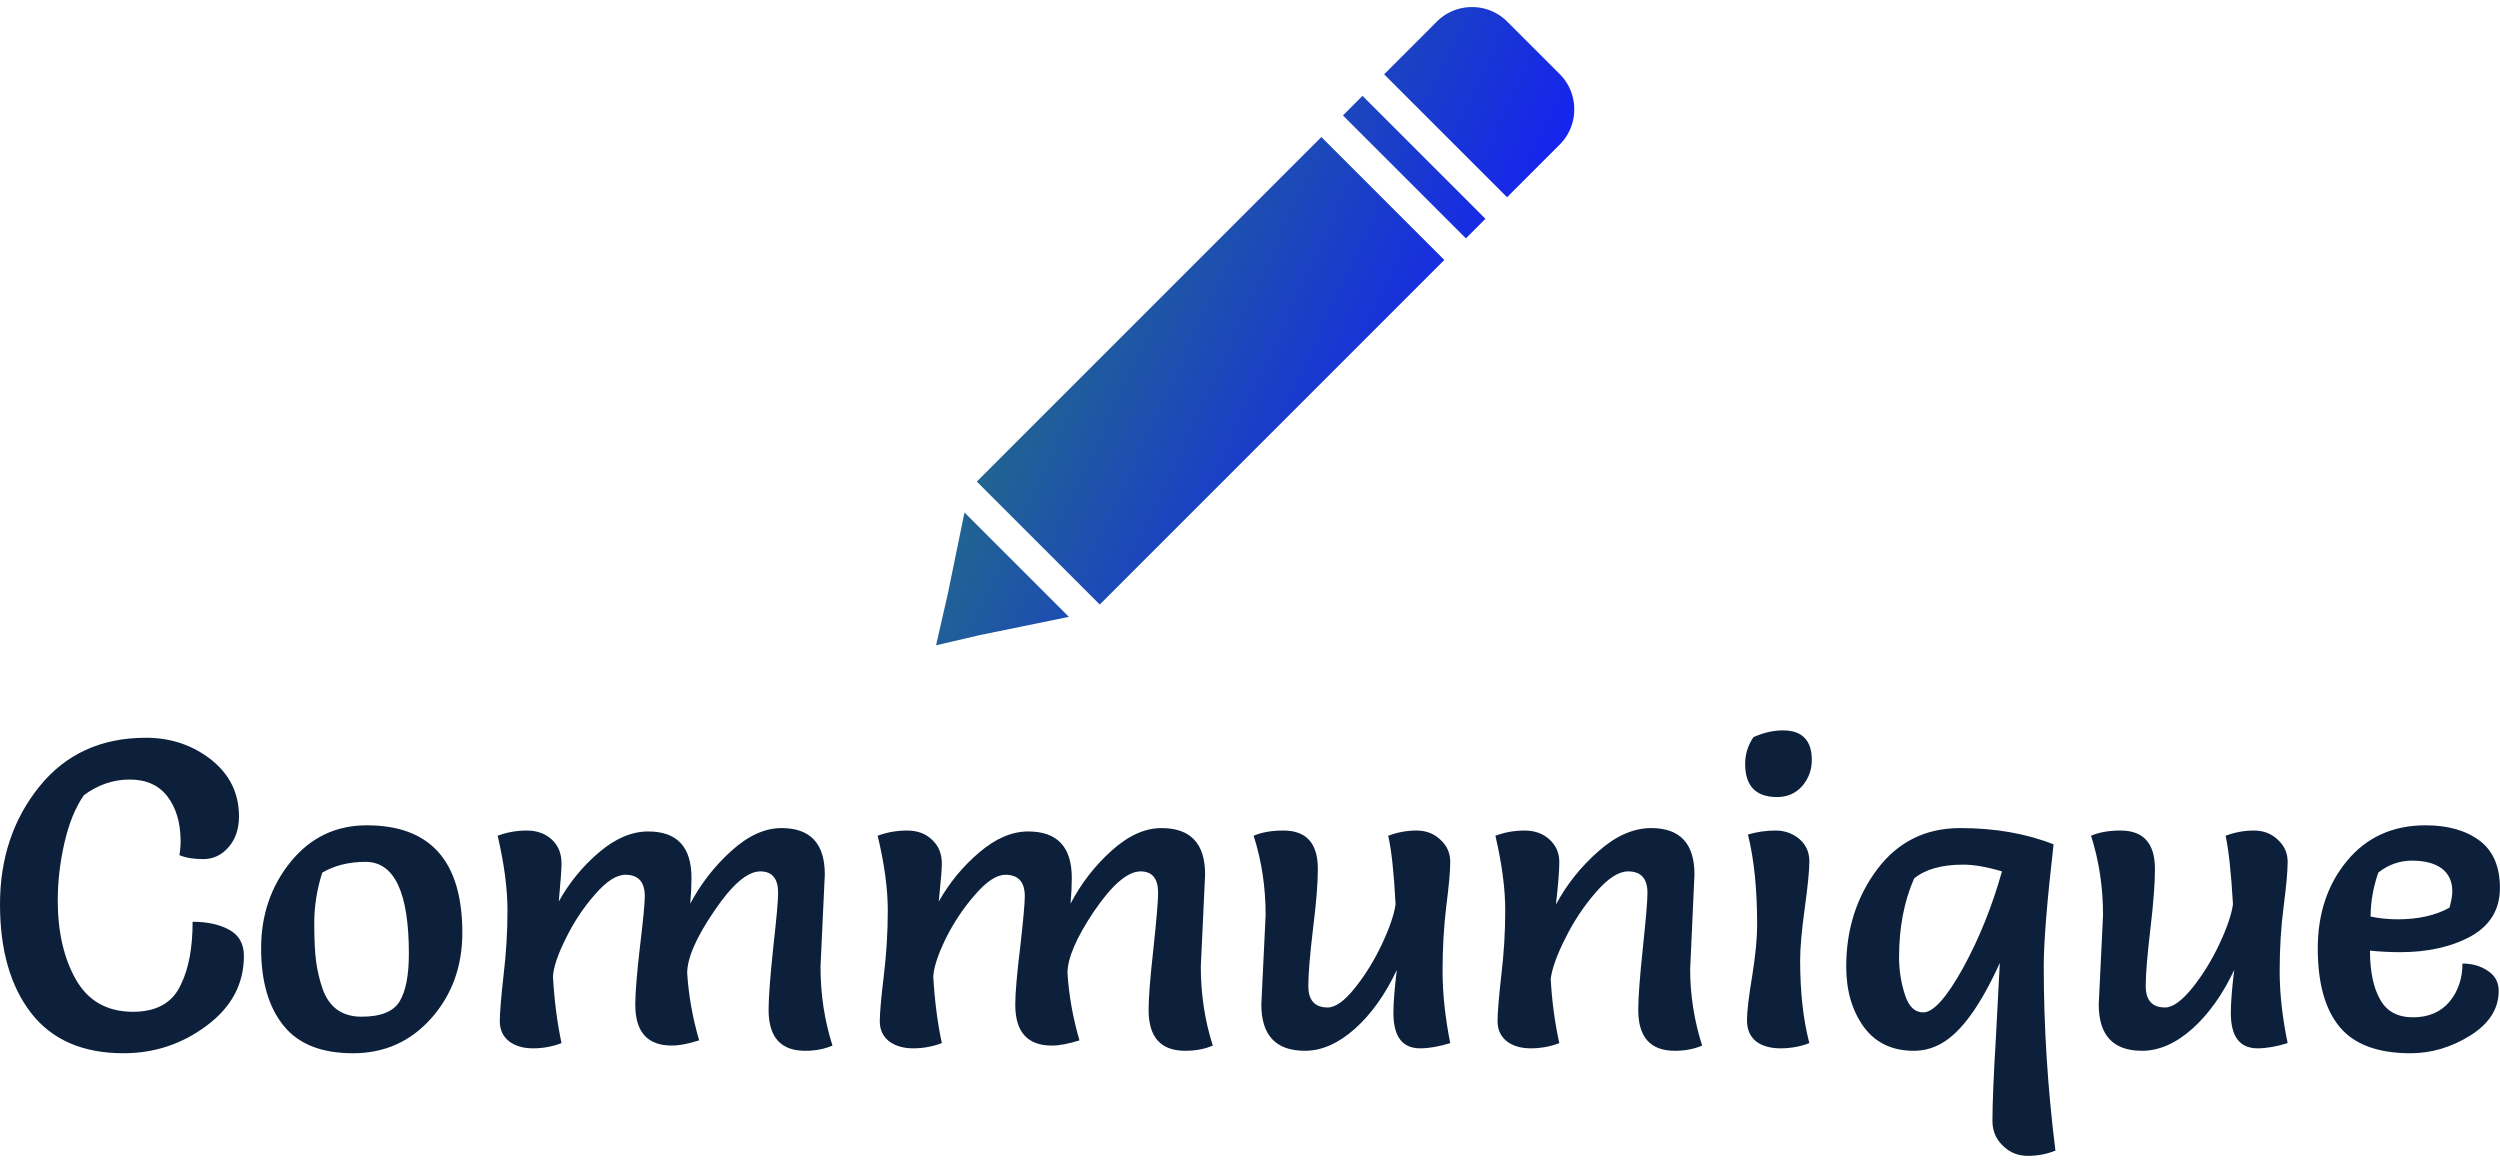 <svg data-v-423bf9ae="" xmlns="http://www.w3.org/2000/svg" viewBox="0 0 352.549 164" class="iconAbove"><!----><!----><!----><g data-v-423bf9ae="" id="bdcf37af-16f1-46ff-9c31-13b0c8324c0f" fill="#0C203C" transform="matrix(4.332,0,0,4.332,-1.516,88.747)"><path d="M5.10 3.53L5.10 3.53L5.10 3.53Q6.31 3.53 7.22 4.24L7.22 4.24L7.22 4.24Q8.13 4.96 8.13 6.09L8.13 6.09L8.13 6.09Q8.13 6.69 7.80 7.08L7.80 7.08L7.80 7.08Q7.46 7.48 6.97 7.48L6.97 7.48L6.97 7.48Q6.48 7.48 6.19 7.35L6.19 7.35L6.19 7.35Q6.23 7.13 6.23 6.87L6.23 6.87L6.23 6.87Q6.22 5.99 5.80 5.44L5.80 5.44L5.80 5.44Q5.38 4.89 4.57 4.89L4.57 4.89L4.57 4.89Q3.77 4.89 3.08 5.40L3.08 5.40L3.08 5.40Q2.67 5.99 2.45 6.94L2.45 6.94L2.45 6.94Q2.23 7.90 2.23 8.82L2.23 8.82L2.23 8.82Q2.23 10.36 2.82 11.40L2.82 11.40L2.82 11.40Q3.42 12.45 4.68 12.45L4.68 12.45L4.68 12.45Q5.84 12.45 6.24 11.56L6.24 11.56L6.24 11.56Q6.62 10.79 6.62 9.52L6.62 9.52L6.62 9.52Q7.34 9.52 7.81 9.78L7.81 9.78L7.81 9.78Q8.29 10.04 8.29 10.63L8.29 10.63L8.29 10.63Q8.29 12.00 7.08 12.90L7.08 12.90L7.08 12.90Q5.88 13.80 4.37 13.80L4.37 13.80L4.37 13.80Q2.39 13.80 1.37 12.50L1.37 12.50L1.37 12.50Q0.35 11.19 0.35 8.95L0.35 8.95L0.35 8.95Q0.35 6.71 1.63 5.12L1.63 5.12L1.63 5.12Q2.91 3.53 5.10 3.53ZM11.84 13.80L11.84 13.80L11.84 13.80Q10.30 13.80 9.58 12.90L9.58 12.90L9.58 12.90Q8.85 12.00 8.85 10.38L8.85 10.38L8.85 10.38Q8.85 8.76 9.81 7.57L9.81 7.57L9.81 7.57Q10.78 6.38 12.29 6.38L12.29 6.38L12.29 6.38Q15.40 6.38 15.40 9.88L15.40 9.88L15.40 9.88Q15.40 11.52 14.39 12.66L14.39 12.66L14.39 12.66Q13.38 13.80 11.84 13.80ZM10.84 7.92L10.84 7.92L10.84 7.92Q10.58 8.74 10.58 9.55L10.58 9.55L10.58 9.55Q10.58 10.36 10.64 10.81L10.64 10.81L10.64 10.81Q10.70 11.26 10.85 11.70L10.85 11.70L10.85 11.70Q11.17 12.61 12.12 12.61L12.12 12.61L12.12 12.61Q13.06 12.61 13.36 12.11L13.36 12.11L13.36 12.11Q13.66 11.61 13.66 10.56L13.66 10.56L13.66 10.56Q13.66 7.57 12.25 7.57L12.25 7.57L12.25 7.57Q11.44 7.57 10.84 7.92ZM27.20 7.98L27.20 7.98L27.06 10.98L27.06 10.98Q27.06 12.33 27.45 13.55L27.45 13.55L27.45 13.55Q27.06 13.72 26.56 13.72L26.56 13.72L26.56 13.72Q25.37 13.72 25.37 12.39L25.37 12.39L25.37 12.39Q25.37 11.79 25.52 10.37L25.52 10.37L25.52 10.37Q25.68 8.95 25.68 8.58L25.68 8.58L25.68 8.58Q25.68 7.88 25.10 7.88L25.10 7.88L25.10 7.88Q24.47 7.88 23.60 9.17L23.60 9.17L23.60 9.17Q22.72 10.46 22.72 11.19L22.72 11.19L22.72 11.19Q22.79 12.29 23.11 13.38L23.11 13.38L23.11 13.38Q22.58 13.55 22.22 13.55L22.22 13.55L22.22 13.55Q21.03 13.55 21.03 12.22L21.03 12.22L21.03 12.22Q21.03 11.66 21.18 10.35L21.18 10.35L21.18 10.35Q21.34 9.03 21.34 8.69L21.34 8.69L21.34 8.69Q21.34 7.99 20.71 7.99L20.71 7.99L20.71 7.99Q20.27 7.99 19.71 8.64L19.71 8.64L19.71 8.64Q19.15 9.28 18.77 10.06L18.77 10.06L18.77 10.06Q18.38 10.84 18.35 11.30L18.35 11.30L18.35 11.30Q18.42 12.50 18.63 13.47L18.63 13.47L18.63 13.47Q18.19 13.64 17.70 13.64L17.70 13.64L17.70 13.64Q17.22 13.64 16.92 13.41L16.92 13.41L16.92 13.41Q16.62 13.17 16.62 12.76L16.62 12.76L16.62 12.76Q16.62 12.35 16.74 11.28L16.74 11.28L16.74 11.28Q16.87 10.21 16.87 9.15L16.87 9.15L16.87 9.15Q16.87 8.09 16.55 6.72L16.55 6.72L16.55 6.72Q17.00 6.55 17.50 6.55L17.50 6.55L17.50 6.55Q18.00 6.55 18.32 6.85L18.32 6.85L18.32 6.85Q18.63 7.14 18.63 7.63L18.63 7.63L18.63 7.63Q18.63 7.88 18.54 8.86L18.54 8.86L18.54 8.86Q19.05 7.94 19.85 7.26L19.85 7.26L19.85 7.26Q20.65 6.58 21.45 6.58L21.45 6.58L21.45 6.58Q22.86 6.58 22.86 8.09L22.86 8.09L22.86 8.09Q22.86 8.47 22.82 8.93L22.82 8.93L22.82 8.93Q23.34 7.95 24.16 7.21L24.16 7.21L24.16 7.21Q24.98 6.47 25.79 6.47L25.79 6.47L25.79 6.47Q27.20 6.47 27.20 7.98ZM39.58 7.98L39.58 7.98L39.44 10.98L39.44 10.98Q39.44 12.33 39.83 13.55L39.83 13.55L39.83 13.55Q39.44 13.72 38.93 13.72L38.93 13.72L38.93 13.72Q37.74 13.72 37.74 12.39L37.74 12.39L37.74 12.39Q37.74 11.79 37.90 10.37L37.90 10.37L37.90 10.37Q38.05 8.95 38.05 8.58L38.05 8.58L38.05 8.58Q38.05 7.88 37.48 7.88L37.48 7.88L37.48 7.88Q36.85 7.88 35.97 9.17L35.97 9.17L35.97 9.17Q35.10 10.46 35.10 11.19L35.10 11.19L35.10 11.19Q35.17 12.29 35.49 13.38L35.49 13.38L35.49 13.38Q34.96 13.55 34.59 13.55L34.59 13.55L34.59 13.55Q33.40 13.55 33.40 12.22L33.40 12.22L33.40 12.22Q33.40 11.66 33.56 10.35L33.56 10.35L33.56 10.35Q33.71 9.03 33.71 8.69L33.71 8.69L33.71 8.69Q33.71 7.99 33.08 7.99L33.08 7.99L33.08 7.99Q32.65 7.99 32.09 8.64L32.09 8.64L32.09 8.64Q31.53 9.28 31.14 10.06L31.14 10.06L31.14 10.06Q30.76 10.84 30.73 11.30L30.73 11.30L30.73 11.30Q30.80 12.50 31.01 13.47L31.01 13.47L31.01 13.47Q30.56 13.64 30.08 13.64L30.08 13.64L30.08 13.64Q29.60 13.64 29.29 13.41L29.29 13.41L29.29 13.41Q28.99 13.17 28.99 12.76L28.99 12.76L28.99 12.76Q28.99 12.35 29.12 11.28L29.12 11.28L29.12 11.28Q29.25 10.21 29.25 9.15L29.25 9.15L29.25 9.15Q29.25 8.09 28.92 6.72L28.92 6.72L28.92 6.72Q29.37 6.55 29.88 6.55L29.88 6.55L29.88 6.55Q30.38 6.55 30.69 6.85L30.69 6.85L30.69 6.85Q31.01 7.14 31.01 7.63L31.01 7.63L31.01 7.63Q31.01 7.88 30.91 8.86L30.91 8.86L30.91 8.86Q31.43 7.94 32.23 7.26L32.23 7.26L32.23 7.26Q33.03 6.58 33.82 6.58L33.82 6.58L33.82 6.58Q35.24 6.58 35.24 8.09L35.24 8.09L35.24 8.09Q35.24 8.47 35.20 8.93L35.20 8.93L35.20 8.93Q35.71 7.95 36.53 7.21L36.53 7.21L36.53 7.21Q37.35 6.47 38.16 6.47L38.16 6.47L38.16 6.47Q39.58 6.47 39.58 7.98ZM41.41 12.21L41.41 12.21L41.55 9.30L41.55 9.30Q41.55 7.94 41.16 6.72L41.16 6.72L41.16 6.72Q41.55 6.55 42.13 6.55L42.13 6.55L42.13 6.55Q43.25 6.55 43.25 7.80L43.25 7.80L43.25 7.80Q43.25 8.50 43.09 9.77L43.09 9.77L43.09 9.77Q42.94 11.03 42.94 11.61L42.94 11.61L42.94 11.61Q42.94 12.31 43.57 12.31L43.57 12.31L43.57 12.31Q43.95 12.31 44.46 11.67L44.46 11.67L44.46 11.67Q44.97 11.03 45.34 10.24L45.34 10.24L45.34 10.24Q45.71 9.45 45.78 8.95L45.78 8.95L45.78 8.95Q45.70 7.41 45.54 6.72L45.54 6.72L45.54 6.72Q45.99 6.55 46.46 6.55L46.46 6.55L46.46 6.55Q46.93 6.55 47.24 6.85L47.24 6.85L47.24 6.85Q47.56 7.14 47.56 7.57L47.56 7.57L47.56 7.57Q47.56 8.01 47.43 9.02L47.43 9.02L47.43 9.02Q47.31 10.02 47.31 11.12L47.31 11.12L47.31 11.12Q47.31 12.22 47.56 13.47L47.56 13.47L47.56 13.47Q47.01 13.64 46.58 13.64L46.58 13.64L46.58 13.64Q45.71 13.64 45.71 12.49L45.71 12.49L45.71 12.49Q45.71 11.98 45.82 11.09L45.82 11.09L45.82 11.09Q45.26 12.28 44.46 13.00L44.46 13.00L44.46 13.00Q43.65 13.72 42.83 13.72L42.83 13.72L42.83 13.72Q41.41 13.72 41.41 12.21ZM55.51 7.98L55.51 7.98L55.37 11.06L55.37 11.06Q55.37 12.33 55.76 13.55L55.76 13.55L55.76 13.55Q55.37 13.72 54.87 13.72L54.87 13.72L54.87 13.72Q53.68 13.72 53.68 12.39L53.68 12.39L53.68 12.39Q53.68 11.79 53.83 10.37L53.83 10.37L53.83 10.37Q53.98 8.95 53.98 8.58L53.98 8.58L53.98 8.58Q53.98 7.88 53.35 7.88L53.35 7.88L53.35 7.88Q52.89 7.88 52.31 8.55L52.31 8.55L52.31 8.55Q51.73 9.21 51.32 10.03L51.32 10.03L51.32 10.03Q50.90 10.85 50.83 11.38L50.83 11.38L50.83 11.38Q50.89 12.47 51.11 13.47L51.11 13.47L51.11 13.47Q50.67 13.64 50.18 13.64L50.18 13.64L50.18 13.64Q49.70 13.64 49.40 13.41L49.40 13.41L49.40 13.41Q49.10 13.17 49.10 12.76L49.10 12.76L49.10 12.76Q49.10 12.35 49.22 11.28L49.22 11.28L49.22 11.28Q49.35 10.21 49.35 9.15L49.35 9.15L49.35 9.15Q49.35 8.09 49.03 6.72L49.03 6.72L49.03 6.72Q49.48 6.55 49.98 6.55L49.98 6.55L49.98 6.55Q50.48 6.55 50.80 6.85L50.80 6.85L50.80 6.85Q51.11 7.14 51.11 7.57L51.11 7.57L51.11 7.57Q51.11 8.01 51.00 8.96L51.00 8.96L51.00 8.96Q51.53 7.97 52.39 7.22L52.39 7.22L52.39 7.22Q53.24 6.47 54.10 6.47L54.10 6.47L54.10 6.47Q55.51 6.47 55.51 7.98ZM57.25 6.68L57.25 6.68L57.25 6.68Q57.69 6.55 58.15 6.55L58.15 6.55L58.15 6.55Q58.60 6.55 58.93 6.83L58.93 6.83L58.93 6.83Q59.25 7.11 59.25 7.55L59.25 7.55L59.25 7.55Q59.25 7.99 59.10 9.08L59.10 9.08L59.10 9.08Q58.95 10.16 58.95 10.77L58.95 10.77L58.95 10.77Q58.95 12.33 59.25 13.47L59.25 13.47L59.25 13.47Q58.81 13.64 58.31 13.64L58.31 13.64L58.31 13.64Q57.81 13.64 57.51 13.41L57.51 13.41L57.51 13.41Q57.22 13.17 57.22 12.73L57.22 12.73L57.22 12.73Q57.22 12.29 57.39 11.28L57.39 11.28L57.39 11.28Q57.55 10.28 57.55 9.62L57.55 9.62L57.55 9.62Q57.55 7.87 57.25 6.68ZM57.43 3.51L57.43 3.51L57.43 3.51Q57.92 3.29 58.39 3.29L58.39 3.29L58.39 3.29Q58.87 3.29 59.10 3.54L59.10 3.54L59.10 3.54Q59.33 3.78 59.33 4.26L59.33 4.26L59.33 4.26Q59.33 4.73 59.02 5.10L59.02 5.10L59.02 5.10Q58.70 5.46 58.20 5.46L58.20 5.46L58.20 5.46Q57.16 5.46 57.16 4.38L57.16 4.38L57.16 4.38Q57.16 3.91 57.43 3.51ZM67.20 7.00L67.20 7.00L67.20 7.00Q66.88 9.79 66.88 10.96L66.88 10.96L66.88 10.96Q66.88 13.92 67.26 16.97L67.26 16.97L67.26 16.97Q66.84 17.14 66.36 17.14L66.36 17.14L66.36 17.14Q65.88 17.14 65.55 16.81L65.55 16.81L65.55 16.81Q65.21 16.49 65.21 16.00L65.21 16.00L65.21 16.00Q65.21 15.16 65.32 13.33L65.32 13.33L65.32 13.33Q65.42 11.49 65.45 10.86L65.45 10.86L65.45 10.86Q64.51 12.94 63.55 13.48L63.55 13.48L63.55 13.48Q63.13 13.72 62.65 13.72L62.65 13.72L62.65 13.72Q61.59 13.72 61.02 12.94L61.02 12.94L61.02 12.94Q60.45 12.15 60.45 10.98L60.45 10.98L60.45 10.98Q60.45 9.16 61.46 7.81L61.46 7.81L61.46 7.81Q62.47 6.47 64.16 6.47L64.16 6.47L64.16 6.47Q65.86 6.47 67.20 7.00ZM65.52 7.88L65.52 7.88L65.52 7.88Q64.78 7.66 64.26 7.66L64.26 7.66L64.26 7.66Q63.21 7.66 62.66 8.11L62.66 8.11L62.66 8.11Q62.17 9.23 62.17 10.67L62.17 10.67L62.17 10.67Q62.17 11.31 62.36 11.89L62.36 11.89L62.36 11.89Q62.54 12.47 62.96 12.47L62.96 12.47L62.96 12.47Q63.45 12.47 64.25 11.03L64.25 11.03L64.25 11.03Q65.04 9.59 65.52 7.88ZM68.67 12.21L68.67 12.21L68.81 9.30L68.81 9.30Q68.81 7.94 68.42 6.72L68.42 6.72L68.42 6.72Q68.81 6.55 69.38 6.55L69.38 6.55L69.38 6.55Q70.50 6.55 70.50 7.80L70.50 7.80L70.50 7.80Q70.50 8.50 70.35 9.77L70.35 9.77L70.35 9.77Q70.20 11.03 70.20 11.61L70.20 11.61L70.20 11.61Q70.20 12.31 70.83 12.31L70.83 12.31L70.83 12.31Q71.20 12.31 71.72 11.67L71.72 11.67L71.72 11.67Q72.23 11.03 72.60 10.24L72.60 10.24L72.60 10.24Q72.97 9.45 73.04 8.95L73.04 8.95L73.04 8.95Q72.95 7.41 72.80 6.72L72.80 6.72L72.80 6.72Q73.25 6.55 73.72 6.55L73.72 6.55L73.72 6.55Q74.19 6.55 74.50 6.85L74.50 6.85L74.50 6.85Q74.82 7.14 74.82 7.57L74.82 7.57L74.82 7.57Q74.82 8.01 74.69 9.02L74.69 9.02L74.69 9.02Q74.56 10.02 74.56 11.12L74.56 11.12L74.56 11.12Q74.56 12.22 74.82 13.47L74.82 13.47L74.82 13.47Q74.27 13.64 73.84 13.64L73.84 13.64L73.84 13.64Q72.97 13.64 72.97 12.49L72.97 12.49L72.97 12.49Q72.97 11.98 73.08 11.09L73.08 11.09L73.08 11.09Q72.52 12.28 71.72 13.00L71.72 13.00L71.72 13.00Q70.91 13.72 70.08 13.72L70.08 13.72L70.08 13.72Q68.67 13.72 68.67 12.21ZM77.50 10.46L77.50 10.46L77.50 10.46Q77.50 11.47 77.83 12.05L77.83 12.05L77.83 12.05Q78.15 12.63 78.90 12.63L78.90 12.63L78.90 12.63Q79.66 12.63 80.09 12.12L80.09 12.12L80.09 12.12Q80.51 11.61 80.51 10.88L80.51 10.88L80.51 10.88Q80.99 10.88 81.34 11.12L81.34 11.12L81.34 11.12Q81.69 11.35 81.69 11.77L81.69 11.77L81.69 11.77Q81.69 12.64 80.77 13.22L80.77 13.22L80.77 13.22Q79.84 13.80 78.82 13.80L78.82 13.80L78.82 13.80Q77.22 13.80 76.51 12.94L76.51 12.94L76.51 12.94Q75.80 12.08 75.80 10.39L75.80 10.39L75.80 10.39Q75.80 8.69 76.75 7.54L76.75 7.54L76.75 7.54Q77.71 6.38 79.31 6.38L79.31 6.38L79.31 6.38Q80.40 6.38 81.07 6.88L81.07 6.88L81.07 6.88Q81.73 7.38 81.73 8.42L81.73 8.42L81.73 8.42Q81.73 9.46 80.79 9.99L80.79 9.99L80.79 9.99Q79.84 10.51 78.48 10.51L78.48 10.51L78.48 10.51Q78.01 10.51 77.50 10.46ZM77.52 9.35L77.52 9.35L77.52 9.35Q77.94 9.44 78.40 9.44L78.40 9.44L78.40 9.44Q79.41 9.44 80.09 9.06L80.09 9.06L80.09 9.06Q80.18 8.72 80.18 8.53L80.18 8.53L80.18 8.53Q80.18 8.04 79.83 7.78L79.83 7.78L79.83 7.78Q79.48 7.53 78.87 7.53L78.87 7.53L78.87 7.53Q78.26 7.53 77.77 7.92L77.77 7.92L77.77 7.92Q77.52 8.65 77.52 9.35Z"></path></g><defs data-v-423bf9ae=""><linearGradient data-v-423bf9ae="" gradientTransform="rotate(25)" id="404724e1-1945-41a9-8a84-3ff01db4c6f2" x1="0%" y1="0%" x2="100%" y2="0%"><stop data-v-423bf9ae="" offset="0%" style="stop-color: rgb(40, 139, 88); stop-opacity: 1;"></stop><stop data-v-423bf9ae="" offset="100%" style="stop-color: rgb(21, 34, 241); stop-opacity: 1;"></stop></linearGradient></defs><g data-v-423bf9ae="" id="d5d275ad-cc9c-4120-94b6-5ec17b0647d1" transform="matrix(1,0,0,1,127,-4)" stroke="none" fill="url(#404724e1-1945-41a9-8a84-3ff01db4c6f2)"><path d="M6.651 87.793L5 95l6.148-1.434 12.586-2.577L9.011 76.266zM10.748 71.913l48.591-48.59L76.677 40.66l-48.59 48.592zM62.382 20.276l2.756-2.757 17.34 17.336-2.756 2.757zM92.954 14.455l-7.41-7.41A6.951 6.951 0 0 0 80.582 5a6.97 6.97 0 0 0-4.963 2.045l-7.432 7.432 17.336 17.336 7.432-7.432A6.97 6.97 0 0 0 95 19.418a6.96 6.96 0 0 0-2.046-4.963z"></path></g><!----></svg>